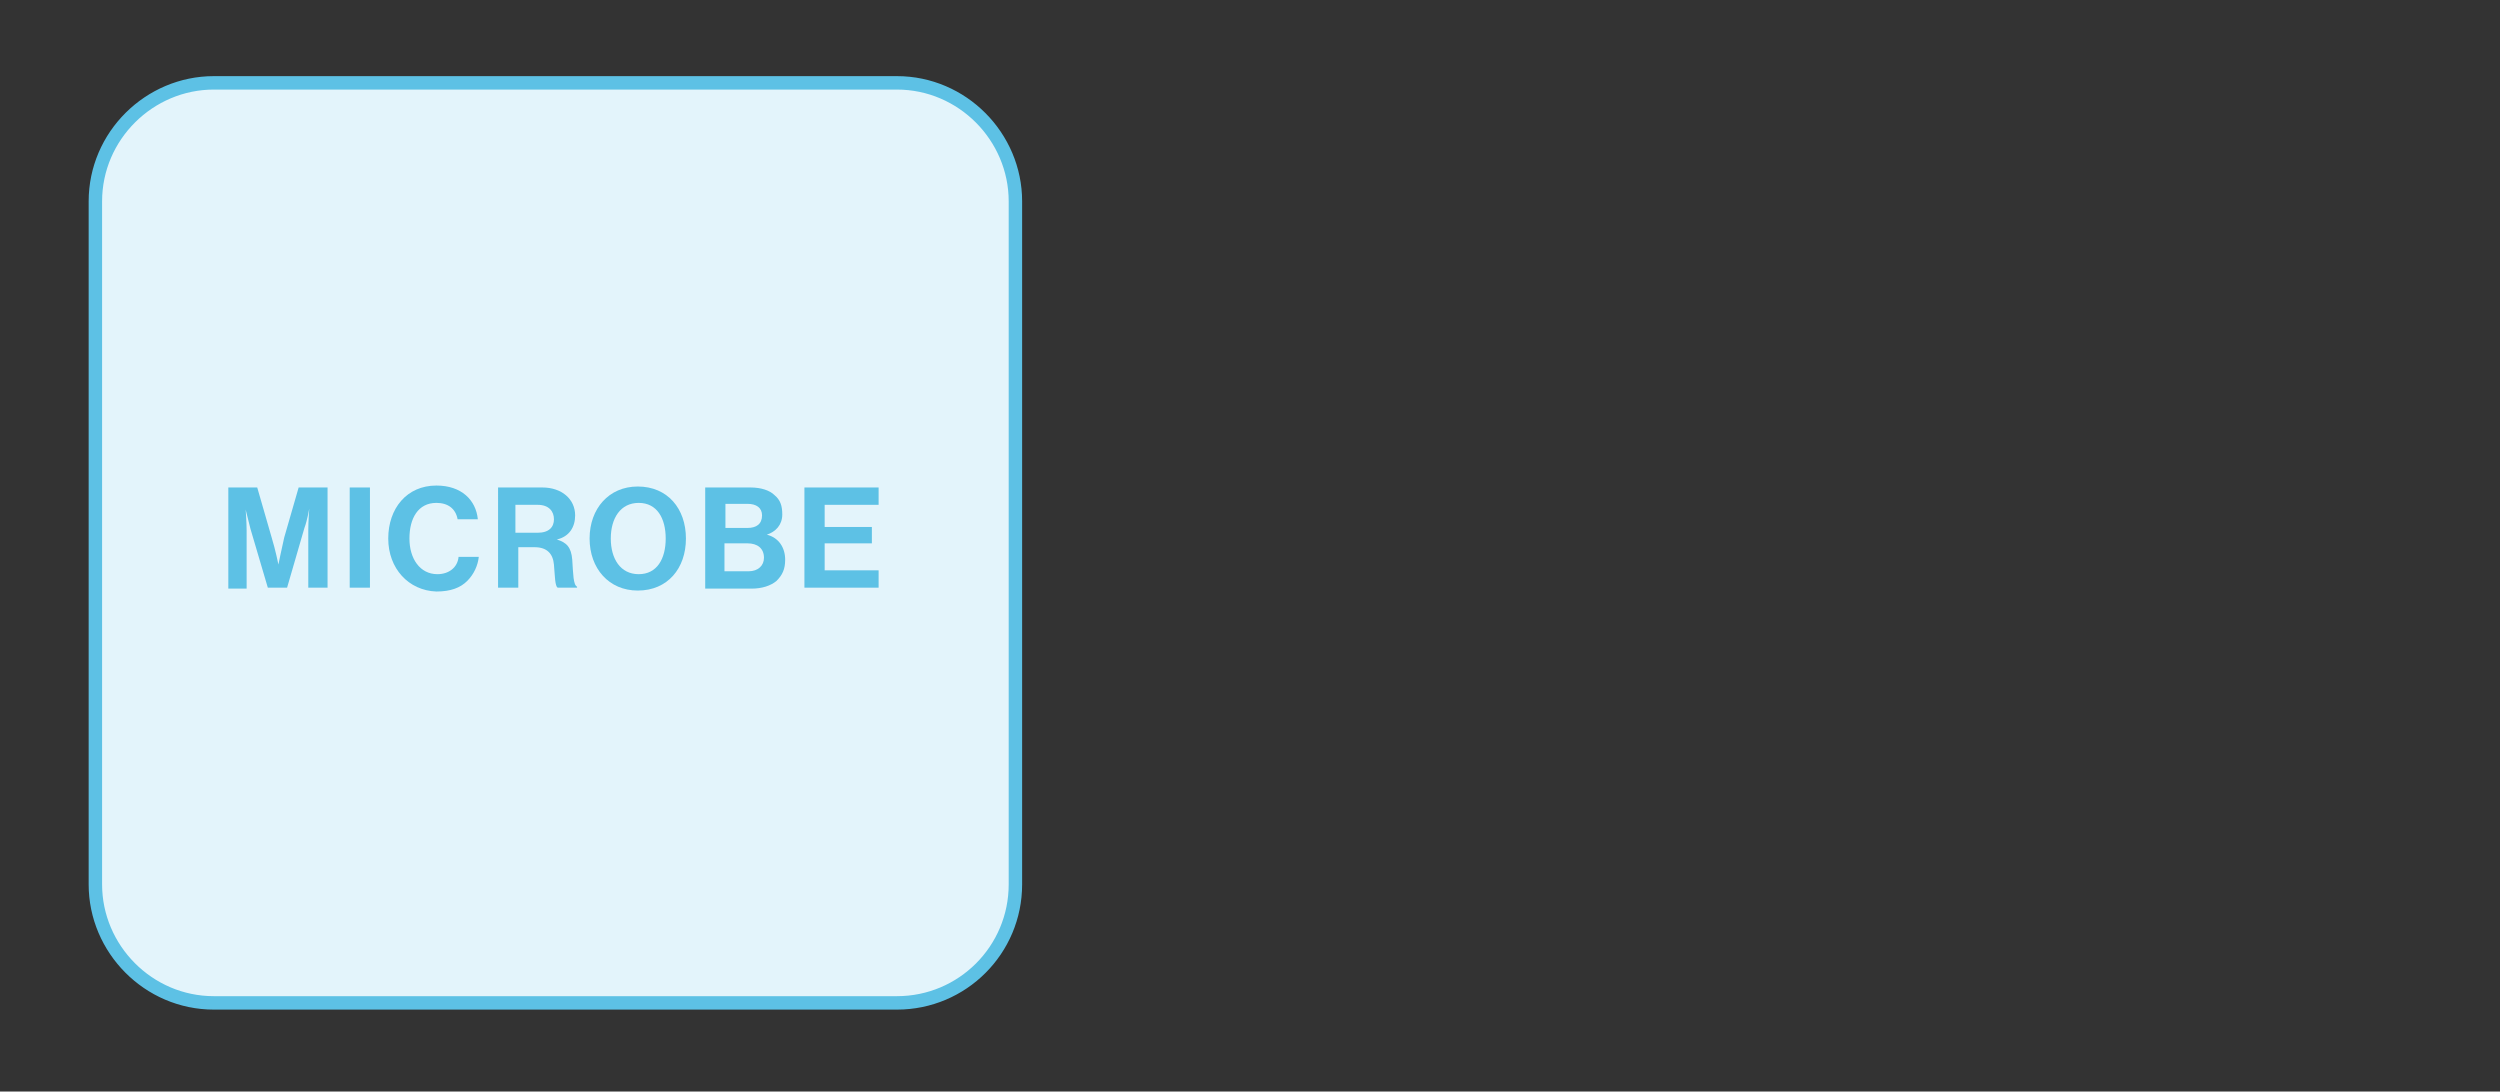 <?xml version="1.0" encoding="utf-8"?>
<!-- Generator: Adobe Illustrator 18.1.1, SVG Export Plug-In . SVG Version: 6.00 Build 0)  -->
<svg version="1.1" id="Layer_1" xmlns="http://www.w3.org/2000/svg" xmlns:xlink="http://www.w3.org/1999/xlink" x="0px" y="0px"
	 viewBox="0 0 259.5 113.3" enable-background="new 0 0 259.5 113.3" xml:space="preserve">
<rect x="0" y="0" width="259.5" height="113.3" fill="#333333" stroke="none"/>
<path fill="#E3F4FB" stroke="#5DC1E5" stroke-width="1.395" stroke-miterlimit="10" d="M93.1,104.1H22.2c-6.8,0-12.3-5.6-12.3-12.3
	V20.9c0-6.8,5.6-12.3,12.3-12.3h70.9c6.8,0,12.3,5.6,12.3,12.3v70.9C105.4,98.6,99.9,104.1,93.1,104.1z"/>
<g>
	<path fill="#5DC1E5" d="M23.7,50.6h3l1.5,5.2c0.4,1.3,0.7,2.8,0.7,2.8h0c0,0,0.3-1.5,0.6-2.8l1.5-5.2h3v10.4h-2v-6
		c0-0.8,0.1-2.2,0.1-2.2h0c0,0-0.2,1.2-0.5,2l-1.8,6.2h-2L26,54.9c-0.2-0.8-0.5-2-0.5-2h0c0,0,0.1,1.3,0.1,2.2v6h-1.9V50.6z"/>
	<path fill="#5DC1E5" d="M36.3,50.6h2.1v10.4h-2.1V50.6z"/>
	<path fill="#5DC1E5" d="M40.3,55.9c0-3.1,1.9-5.5,5-5.5c2.6,0,4.1,1.5,4.3,3.5h-2.1c-0.2-1.1-1-1.7-2.2-1.7c-1.9,0-2.8,1.6-2.8,3.7
		c0,2.1,1.1,3.7,2.9,3.7c1.2,0,2.1-0.7,2.2-1.8h2.1c-0.1,0.9-0.5,1.8-1.2,2.5c-0.7,0.7-1.7,1.1-3.2,1.1C42.4,61.3,40.3,59,40.3,55.9
		z"/>
	<path fill="#5DC1E5" d="M51.5,50.6h4.8c2,0,3.4,1.2,3.4,2.9c0,1.2-0.6,2.2-1.9,2.5v0c1,0.3,1.5,0.8,1.6,2.1
		c0.1,1.5,0.1,2.6,0.5,2.8v0.1h-2c-0.3-0.1-0.3-1.3-0.4-2.4c-0.1-1.1-0.7-1.8-2-1.8h-1.7v4.2h-2.1V50.6z M53.6,55.3h2.2
		c1.2,0,1.7-0.6,1.7-1.4c0-0.8-0.5-1.5-1.7-1.5h-2.3V55.3z"/>
	<path fill="#5DC1E5" d="M61.2,55.9c0-3.1,2-5.4,5-5.4c3.1,0,5,2.3,5,5.4c0,3.1-1.9,5.4-5,5.4C63.2,61.3,61.2,59,61.2,55.9z
		 M69.1,55.9c0-2.1-0.9-3.7-2.8-3.7c-1.9,0-2.9,1.6-2.9,3.7c0,2.1,1,3.7,2.9,3.7C68.2,59.6,69.1,58,69.1,55.9z"/>
	<path fill="#5DC1E5" d="M73.2,50.6h4.7c1.1,0,2,0.3,2.5,0.8c0.6,0.5,0.8,1.1,0.8,2c0,1.1-0.7,1.8-1.6,2.1v0
		c1.2,0.3,1.9,1.3,1.9,2.6c0,1-0.3,1.6-0.9,2.2c-0.6,0.5-1.5,0.8-2.6,0.8h-4.8V50.6z M77.6,54.8c0.9,0,1.5-0.4,1.5-1.3
		c0-0.8-0.6-1.2-1.5-1.2h-2.3v2.5H77.6z M75.3,59.3h2.4c1,0,1.6-0.6,1.6-1.4c0-1-0.7-1.5-1.7-1.5h-2.4V59.3z"/>
	<path fill="#5DC1E5" d="M83.5,50.6h7.7v1.8h-5.6v2.3h4.9v1.7h-4.9v2.8h5.6v1.8h-7.7V50.6z"/>
</g>
</svg>
